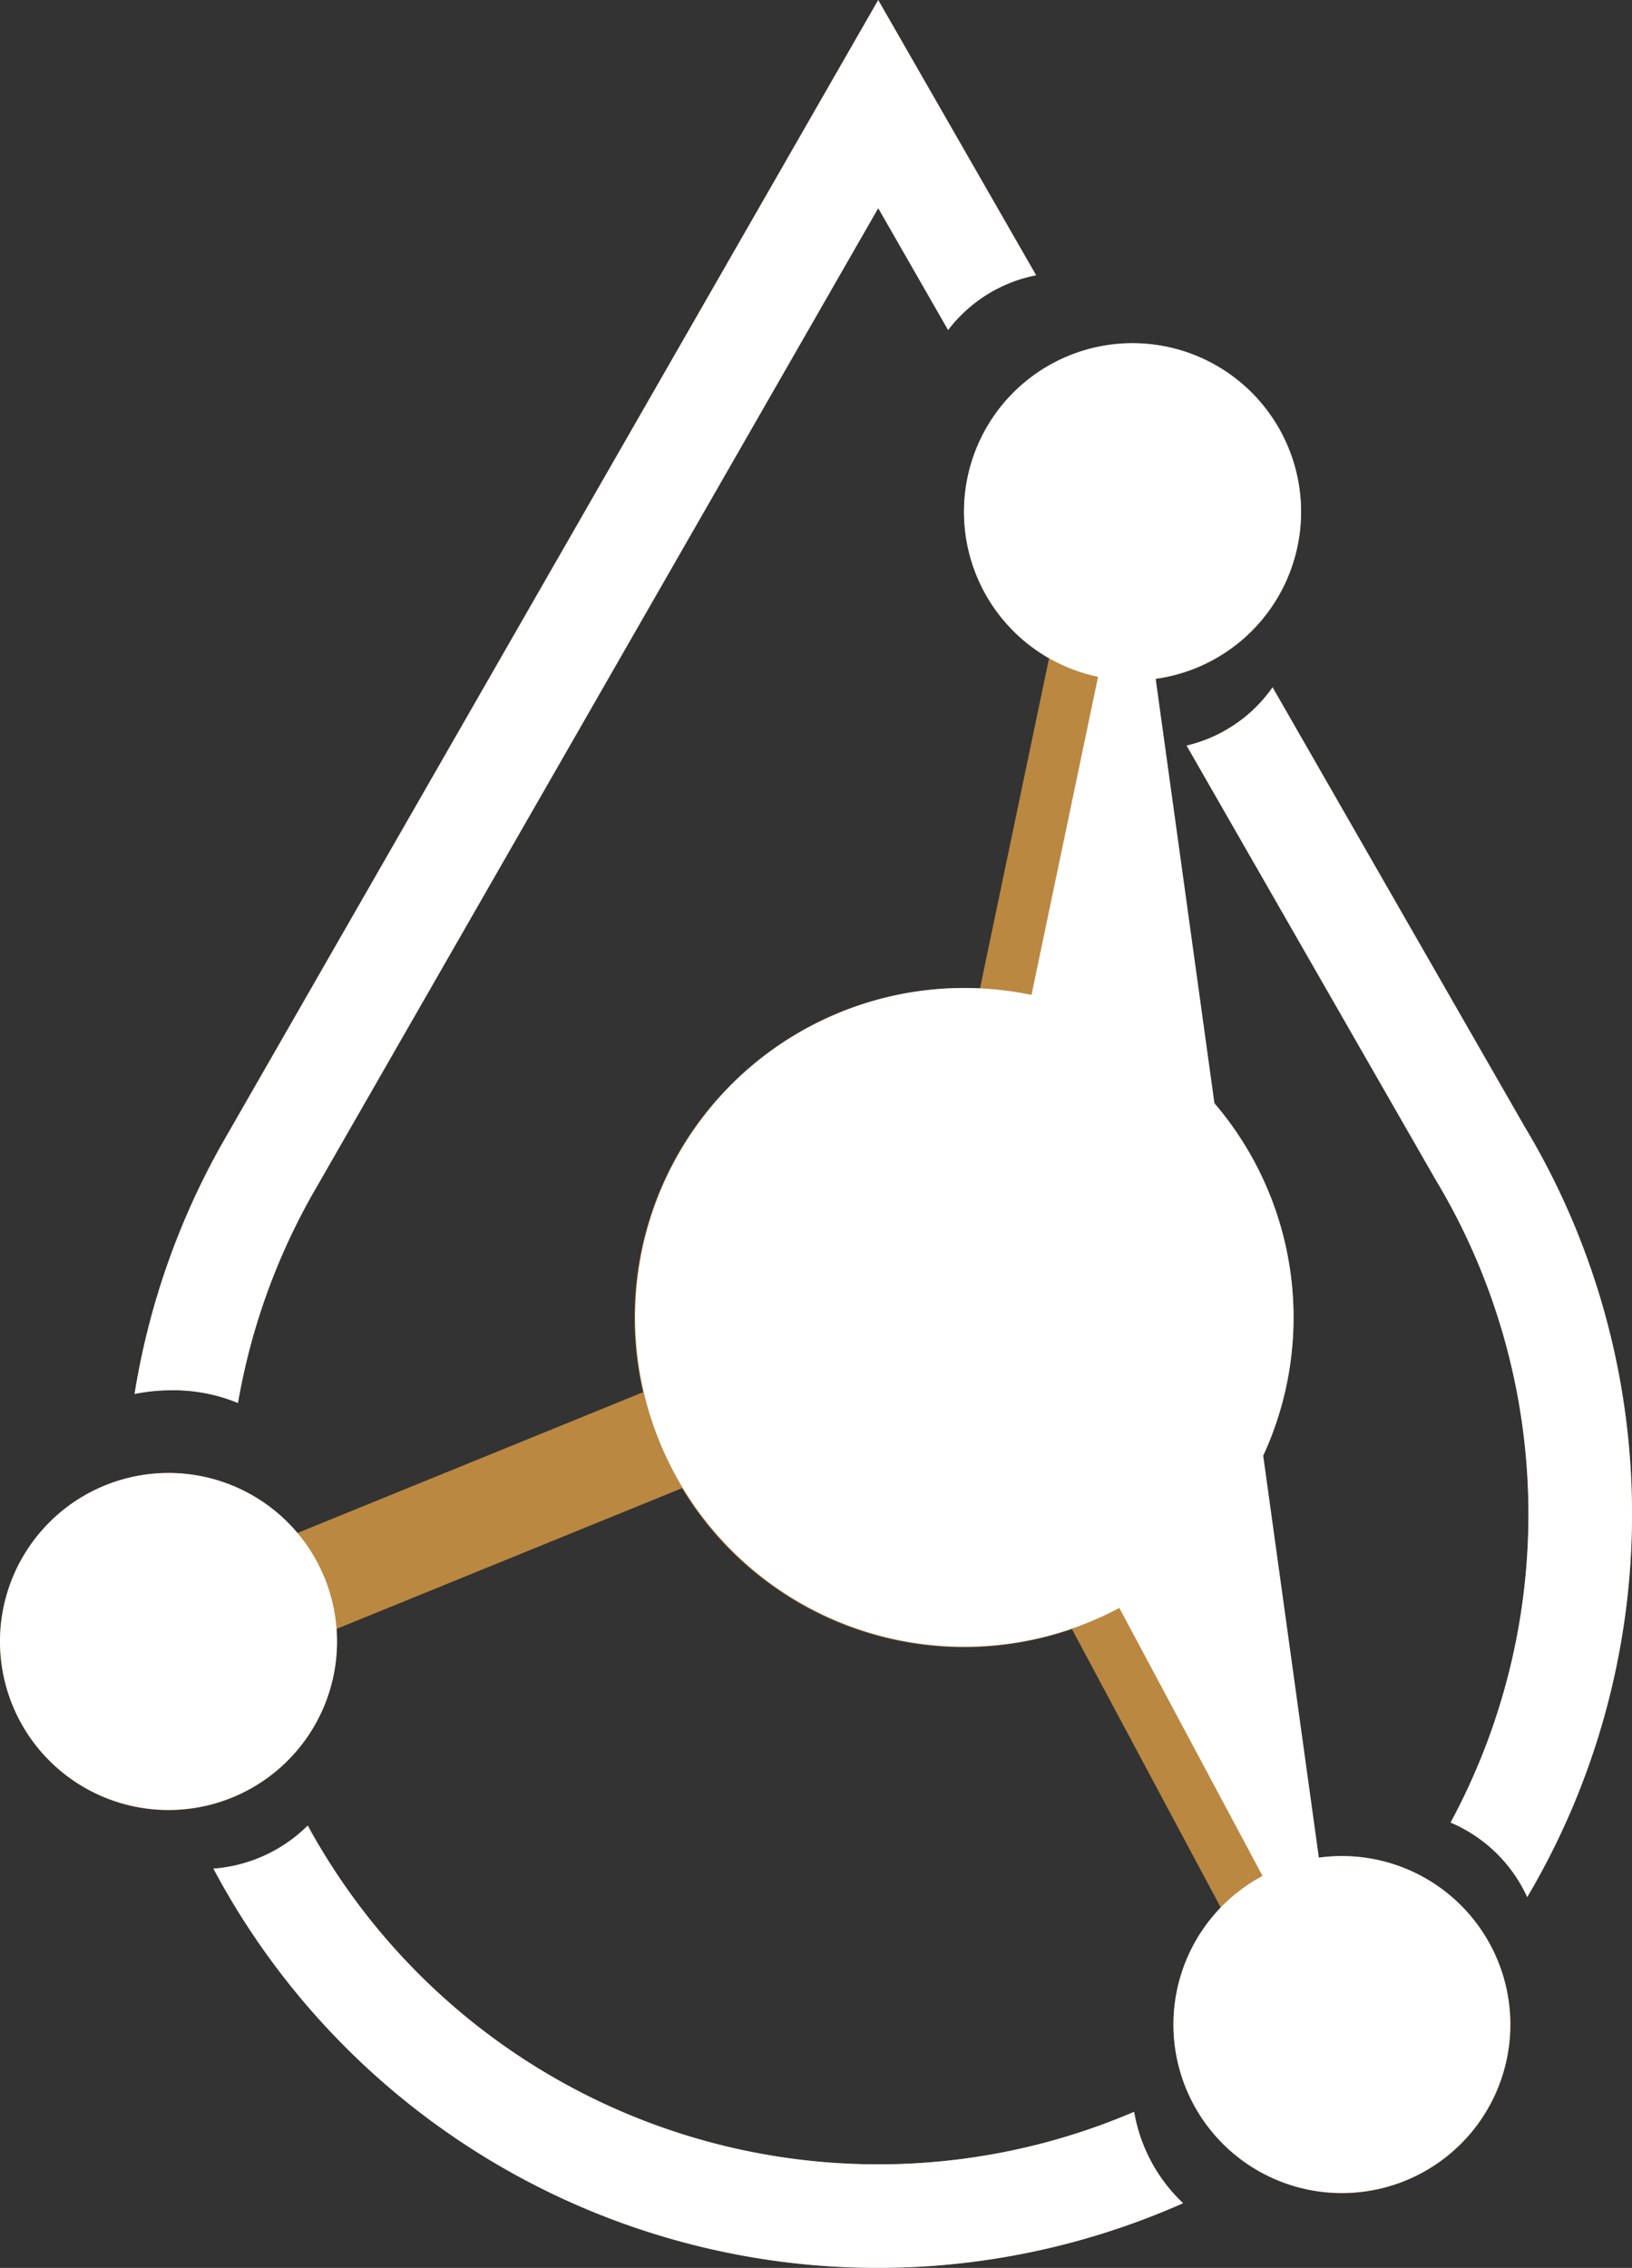 <svg xmlns="http://www.w3.org/2000/svg" xmlns:xlink="http://www.w3.org/1999/xlink" width="146.329" height="203.271" viewBox="0 0 146.329 203.271">
  <rect x="0" y="0" width="146.329" height="203.271" fill="#333333" stroke="none"/>
  <defs>
    <clipPath id="clip-path">
      <rect id="Rectangle_1" data-name="Rectangle 1" width="146.329" height="203.27" fill="none"/>
    </clipPath>
  </defs>
  <g id="Vector_Smart_Object" data-name="Vector Smart Object" transform="translate(-1936.447 -2943.147)">
    <g id="Vector_Smart_Object-2" data-name="Vector Smart Object" transform="translate(1936.447 2943.147)">
      <g id="Group_2" data-name="Group 2">
        <g id="Group_1" data-name="Group 1" clip-path="url(#clip-path)">
          <path id="Path_1" data-name="Path 1" d="M27.928,107.189,78.743,18.651l6.268,10.923A13.069,13.069,0,0,1,92.9,24.668L78.743,0,19.857,102.6a67.419,67.419,0,0,0-7.792,22.337,16.525,16.525,0,0,1,3.343-.33,15.22,15.22,0,0,1,5.929,1.137,58.038,58.038,0,0,1,6.592-18.556" fill="#ba8841"/>
          <path id="Path_2" data-name="Path 2" d="M137.043,135.735a57.868,57.868,0,0,1-6.982,27.621,13.226,13.226,0,0,1,6.87,6.677,67.406,67.406,0,0,0-.233-69.053L114.1,61.6a13.054,13.054,0,0,1-7.706,5.224l22.3,38.862a58.117,58.117,0,0,1,8.348,30.049" fill="#ba8841"/>
          <path id="Path_3" data-name="Path 3" d="M101.688,189.282a58.262,58.262,0,0,1-74.094-25.656,13.419,13.419,0,0,1-8.457,3.858,67.479,67.479,0,0,0,86.943,29.987,14.66,14.66,0,0,1-4.391-8.188" fill="#ba8841"/>
          <path id="Path_4" data-name="Path 4" d="M115.982,118.075A29.544,29.544,0,1,1,86.437,88.553a29.534,29.534,0,0,1,29.545,29.523" fill="#ba8841"/>
          <path id="Path_5" data-name="Path 5" d="M30.219,147.121a15.109,15.109,0,1,1-15.11-15.1,15.1,15.1,0,0,1,15.11,15.1" fill="#ba8841"/>
          <path id="Path_6" data-name="Path 6" d="M116.657,45.878a15.109,15.109,0,1,1-15.109-15.1,15.105,15.105,0,0,1,15.109,15.1" fill="#ba8841"/>
          <path id="Path_7" data-name="Path 7" d="M135.432,181.458a15.109,15.109,0,1,1-15.11-15.1,15.1,15.1,0,0,1,15.11,15.1" fill="#ba8841"/>
          <path id="Path_8" data-name="Path 8" d="M120.323,181.458,86.439,118.077l15.109-72.2" fill="none" stroke="#ba8841" stroke-miterlimit="10" stroke-width="9.283"/>
          <line id="Line_1" data-name="Line 1" y1="29.044" x2="71.33" transform="translate(15.109 118.076)" fill="none" stroke="#ba8841" stroke-miterlimit="10" stroke-width="9.283"/>
        </g>
      </g>
    </g>
    <path id="Color_Overlay" data-name="Color Overlay" d="M1955.583,3110.631a13.419,13.419,0,0,0,8.457-3.857,58.264,58.264,0,0,0,74.094,25.656,14.665,14.665,0,0,0,4.391,8.188,67.479,67.479,0,0,1-86.943-29.987Zm86.078,13.975a15.1,15.1,0,0,1,7.988-13.321l-12.84-24.018a29.52,29.52,0,1,1-7.874-54.947l5.967-28.511a15.112,15.112,0,1,1,5.165.176l5.269,38.046a29.533,29.533,0,0,1,4.373,31.583l4.99,36.033a15.1,15.1,0,1,1-13.038,14.959Zm24.847-18.1a58.191,58.191,0,0,0-1.366-57.669l-22.3-38.862a13.055,13.055,0,0,0,7.706-5.223l22.6,39.379a67.407,67.407,0,0,1,.233,69.053A13.228,13.228,0,0,0,2066.508,3106.5Zm-130.061-16.234a15.113,15.113,0,0,1,29.105-5.7l29.965-12.2-29.965,12.2a15.109,15.109,0,1,1-29.105,5.7Zm15.407-22.513a16.568,16.568,0,0,0-3.343.33,67.4,67.4,0,0,1,7.792-22.336l58.886-102.6,14.158,24.667a13.065,13.065,0,0,0-7.889,4.907l-6.268-10.923-50.815,88.537a58.052,58.052,0,0,0-6.593,18.556A15.223,15.223,0,0,0,1951.854,3067.755Z" fill="#fff"/>
  </g>
</svg>
